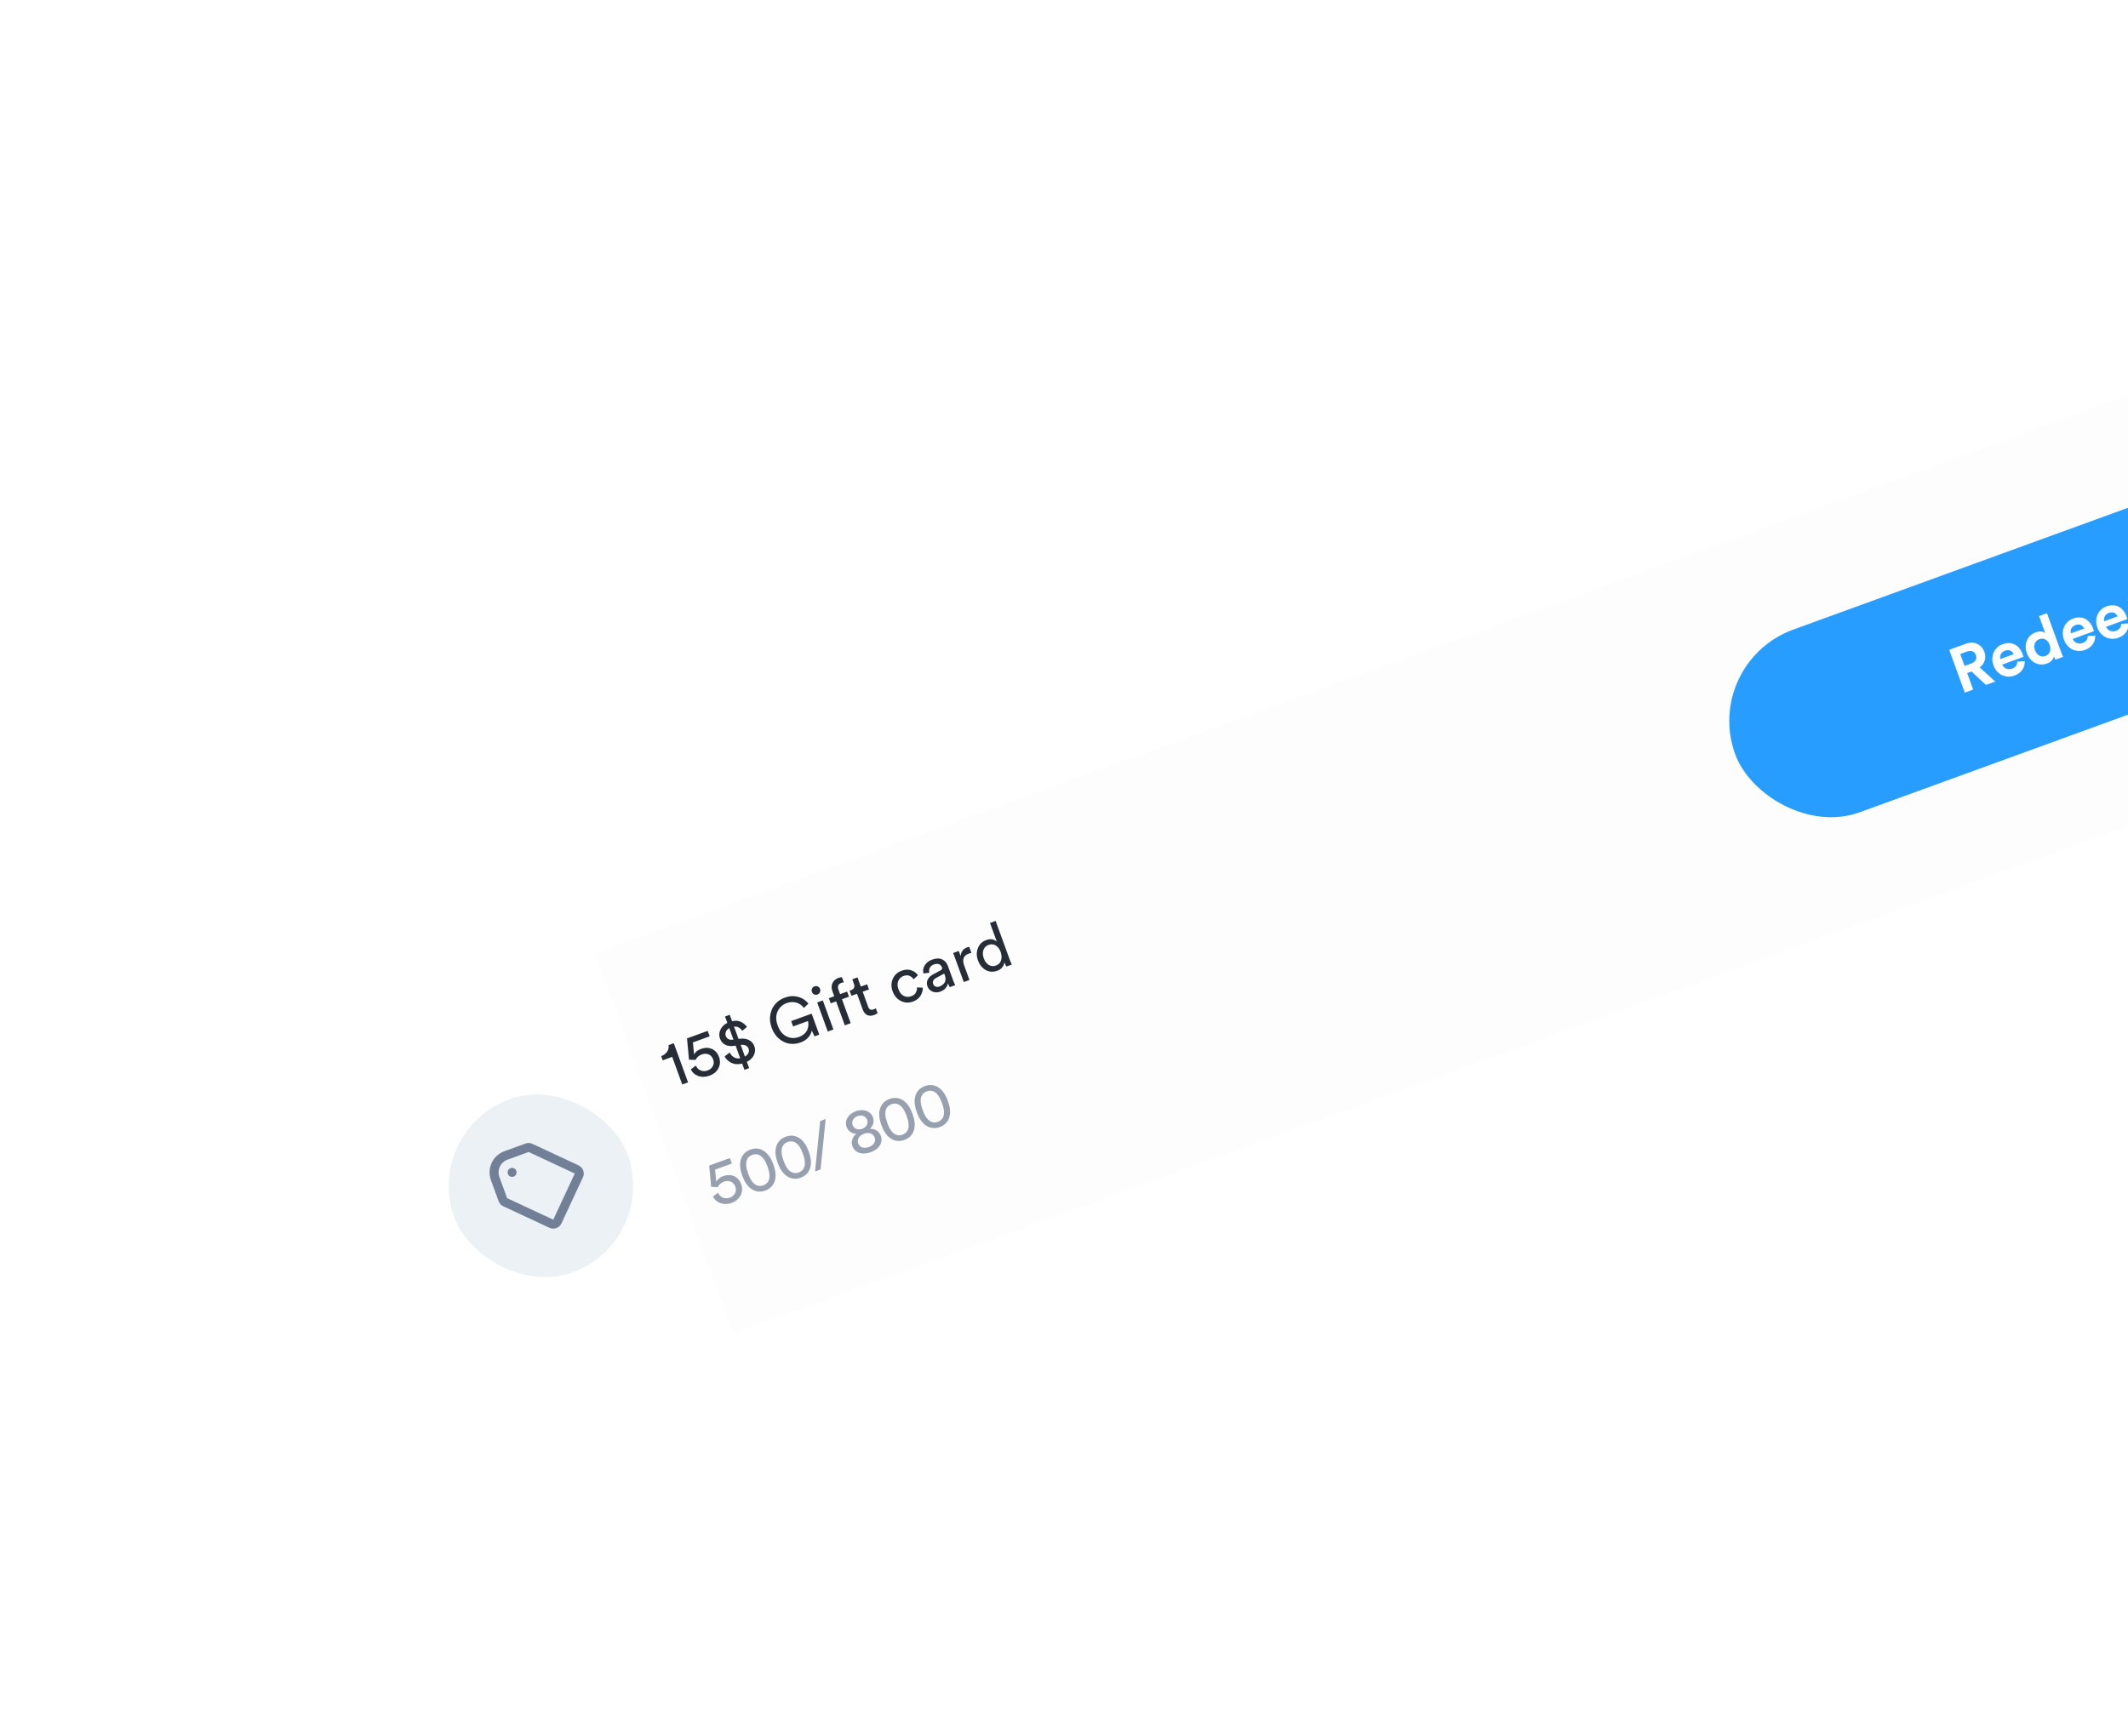 <svg width="397" height="324" viewBox="0 0 397 324" fill="none" xmlns="http://www.w3.org/2000/svg">
<g filter="url(#filter0_d)">
<rect x="47.149" y="192.552" width="422.214" height="75.904" rx="10" transform="rotate(-20 47.149 192.552)" fill="white"/>
<g clip-path="url(#clip0)">
<g filter="url(#filter1_i)">
<path d="M72.037 183.493L428.181 53.867L454.174 125.284L98.031 254.909L72.037 183.493Z" fill="black" fill-opacity="0.01"/>
</g>
<g clip-path="url(#clip1)">
<rect x="310.508" y="117.69" width="130.459" height="36.276" rx="18.138" transform="rotate(-20 310.508 117.69)" fill="#279EFF"/>
<path d="M363.498 121.815L365.235 121.183L362.331 118.537C363.269 117.851 363.615 116.767 363.208 115.651C362.704 114.264 361.321 113.554 359.765 114.12L356.642 115.257L359.552 123.252L361.119 122.681L359.999 119.603L360.811 119.308L363.498 121.815ZM359.51 118.261L358.702 116.04L359.965 115.58C360.754 115.293 361.376 115.564 361.623 116.241C361.861 116.895 361.563 117.514 360.773 117.801L359.51 118.261ZM366.187 116.98C366.036 116.461 366.251 115.718 367.029 115.435C367.886 115.123 368.444 115.533 368.668 116.077L366.187 116.98ZM369.34 117.467C369.34 118.029 369.084 118.518 368.384 118.773C367.64 119.044 366.827 118.739 366.526 118.019L370.496 116.574C370.487 116.552 370.428 116.318 370.35 116.104C369.702 114.322 368.277 113.602 366.563 114.225C365.142 114.743 364.253 116.369 364.897 118.139C365.579 120.011 367.319 120.617 368.841 120.062C370.205 119.566 370.794 118.445 370.727 117.384L369.34 117.467ZM374.882 108.426L373.405 108.964L374.558 112.133C374.294 111.897 373.699 111.667 372.741 112.015C371.173 112.586 370.543 114.258 371.134 115.882C371.746 117.562 373.325 118.392 374.904 117.818C375.648 117.547 376.089 117.003 376.177 116.473C376.271 116.732 376.403 116.991 376.467 117.095L377.899 116.574C377.794 116.357 377.624 115.959 377.489 115.587L374.882 108.426ZM372.645 115.332C372.284 114.34 372.688 113.554 373.455 113.275C374.221 112.996 375.02 113.331 375.381 114.323C375.747 115.327 375.362 116.131 374.596 116.41C373.806 116.697 373.006 116.324 372.645 115.332ZM379.335 112.195C379.184 111.675 379.399 110.933 380.177 110.65C381.034 110.338 381.592 110.748 381.816 111.292L379.335 112.195ZM382.488 112.682C382.488 113.244 382.232 113.733 381.533 113.987C380.788 114.258 379.975 113.954 379.675 113.233L383.644 111.789C383.636 111.766 383.576 111.532 383.498 111.318C382.85 109.536 381.426 108.816 379.712 109.44C378.291 109.957 377.401 111.583 378.046 113.354C378.727 115.226 380.467 115.831 381.989 115.277C383.354 114.78 383.942 113.66 383.875 112.598L382.488 112.682ZM385.568 109.926C385.417 109.406 385.632 108.664 386.41 108.381C387.267 108.069 387.825 108.479 388.049 109.023L385.568 109.926ZM388.721 110.413C388.721 110.975 388.465 111.464 387.766 111.719C387.021 111.99 386.208 111.685 385.908 110.965L389.877 109.52C389.869 109.497 389.809 109.264 389.731 109.049C389.083 107.268 387.658 106.547 385.944 107.171C384.524 107.688 383.634 109.315 384.279 111.085C384.96 112.957 386.7 113.562 388.222 113.008C389.587 112.512 390.175 111.391 390.108 110.33L388.721 110.413ZM393.446 110.915L392.264 107.668C392.043 107.059 392.249 106.434 392.903 106.196C393.58 105.95 394.049 106.29 394.266 106.888L395.465 110.181L396.953 109.639L395.771 106.391C395.554 105.794 395.756 105.158 396.399 104.924C397.087 104.674 397.544 105.018 397.762 105.616L398.96 108.908L400.415 108.379L399.106 104.782C398.564 103.293 397.357 103.03 396.331 103.404C395.598 103.67 395.102 104.132 394.908 104.969C394.409 104.474 393.681 104.368 392.926 104.643C392.317 104.865 391.713 105.417 391.605 106.069L391.359 105.392L389.927 105.913L391.946 111.461L393.446 110.915Z" fill="white"/>
</g>
</g>
<path d="M126.014 217.282C126.534 218.395 127.952 219.028 129.508 218.462C131.132 217.871 131.785 216.369 131.285 214.993C130.735 213.482 129.353 212.95 127.921 213.471C127.346 213.681 126.826 214.075 126.63 214.554L126.408 212.26L129.531 211.123L129.162 210.108L125.305 211.512L125.68 215.488C126.101 215.488 126.482 215.515 126.918 215.522C127.115 215.08 127.537 214.697 128.056 214.508C128.902 214.2 129.819 214.441 130.185 215.444C130.513 216.346 130.023 217.176 129.155 217.492C128.241 217.824 127.355 217.458 126.959 216.58L126.014 217.282ZM132.576 213.003C132.17 211.887 132.085 211.024 132.357 210.401C132.532 210.005 132.827 209.694 133.346 209.505C133.865 209.316 134.291 209.365 134.68 209.556C135.288 209.858 135.778 210.573 136.185 211.69C136.591 212.806 136.675 213.669 136.404 214.292C136.229 214.688 135.933 214.999 135.415 215.188C134.896 215.377 134.469 215.328 134.081 215.137C133.473 214.835 132.982 214.12 132.576 213.003ZM131.482 213.401C131.848 214.405 132.353 215.268 133.101 215.813C133.833 216.351 134.734 216.547 135.772 216.169C136.809 215.792 137.374 215.062 137.589 214.18C137.811 213.282 137.644 212.295 137.278 211.292C136.913 210.288 136.407 209.425 135.66 208.88C134.928 208.342 134.026 208.146 132.989 208.524C131.952 208.901 131.387 209.631 131.172 210.513C130.95 211.411 131.117 212.398 131.482 213.401ZM139.177 210.601C138.771 209.484 138.686 208.621 138.958 207.999C139.133 207.603 139.428 207.291 139.947 207.102C140.466 206.914 140.892 206.963 141.281 207.153C141.889 207.455 142.379 208.171 142.785 209.287C143.192 210.404 143.276 211.267 143.005 211.889C142.829 212.285 142.534 212.597 142.015 212.786C141.497 212.974 141.07 212.925 140.682 212.735C140.074 212.432 139.583 211.717 139.177 210.601ZM138.083 210.999C138.448 212.002 138.954 212.865 139.702 213.411C140.434 213.949 141.335 214.144 142.373 213.767C143.41 213.389 143.975 212.66 144.19 211.777C144.412 210.879 144.245 209.893 143.879 208.889C143.514 207.886 143.008 207.023 142.261 206.477C141.529 205.939 140.627 205.744 139.59 206.121C138.552 206.499 137.988 207.228 137.773 208.111C137.551 209.009 137.718 209.995 138.083 210.999ZM147.038 202.823L146.011 203.197L145.054 212.599L146.08 212.226L147.038 202.823ZM153.851 204.647C153.069 204.919 152.322 204.654 152.063 203.944C151.825 203.29 152.166 202.578 152.989 202.279C153.813 201.979 154.531 202.305 154.769 202.959C155.028 203.669 154.625 204.352 153.851 204.647ZM155.091 208.052C154.11 208.409 153.36 208.069 153.11 207.381C152.855 206.682 153.218 205.924 154.188 205.571C155.158 205.218 155.923 205.566 156.177 206.265C156.427 206.953 156.072 207.695 155.091 208.052ZM155.44 209.011C157.12 208.399 157.753 207.121 157.326 205.949C157.002 205.058 156.151 204.614 155.283 204.649C155.869 204.155 156.141 203.29 155.854 202.5C155.419 201.305 154.055 200.856 152.657 201.365C151.259 201.874 150.502 203.094 150.938 204.29C151.233 205.102 152.001 205.563 152.757 205.569C152.073 206.111 151.702 206.987 152.026 207.878C152.453 209.05 153.76 209.622 155.44 209.011ZM158.533 203.556C158.126 202.439 158.042 201.576 158.314 200.954C158.489 200.558 158.784 200.246 159.303 200.057C159.821 199.869 160.248 199.918 160.637 200.108C161.245 200.411 161.735 201.126 162.141 202.242C162.548 203.359 162.632 204.222 162.36 204.844C162.185 205.24 161.89 205.552 161.371 205.741C160.853 205.929 160.426 205.88 160.037 205.69C159.429 205.388 158.939 204.672 158.533 203.556ZM157.439 203.954C157.804 204.957 158.31 205.821 159.058 206.366C159.79 206.904 160.691 207.099 161.728 206.722C162.766 206.344 163.33 205.615 163.545 204.732C163.768 203.834 163.6 202.848 163.235 201.844C162.87 200.841 162.364 199.978 161.616 199.432C160.884 198.894 159.983 198.699 158.946 199.076C157.908 199.454 157.344 200.183 157.129 201.066C156.906 201.964 157.074 202.95 157.439 203.954ZM165.134 201.153C164.727 200.037 164.643 199.174 164.915 198.551C165.09 198.155 165.385 197.844 165.904 197.655C166.422 197.466 166.849 197.515 167.237 197.706C167.845 198.008 168.336 198.723 168.742 199.84C169.148 200.956 169.233 201.819 168.961 202.442C168.786 202.838 168.491 203.149 167.972 203.338C167.453 203.527 167.027 203.478 166.638 203.287C166.03 202.985 165.54 202.27 165.134 201.153ZM164.04 201.551C164.405 202.555 164.911 203.418 165.658 203.963C166.391 204.501 167.292 204.697 168.329 204.319C169.367 203.942 169.931 203.213 170.146 202.33C170.369 201.432 170.201 200.445 169.836 199.442C169.471 198.438 168.965 197.575 168.217 197.03C167.485 196.492 166.584 196.296 165.547 196.674C164.509 197.051 163.944 197.781 163.729 198.663C163.507 199.562 163.675 200.548 164.04 201.551Z" fill="#97A0AE"/>
<path d="M121.363 195.98L120.28 196.374L118.405 191.22L116.634 191.865L116.351 191.087C116.844 190.899 117.215 190.619 117.463 190.248C117.708 189.869 117.799 189.462 117.733 189.026L118.703 188.673L121.363 195.98ZM121.876 193.546L122.821 192.844C123.015 193.284 123.313 193.588 123.715 193.757C124.124 193.923 124.558 193.923 125.017 193.756C125.461 193.594 125.783 193.324 125.986 192.944C126.188 192.563 126.208 192.152 126.047 191.708C125.872 191.227 125.586 190.91 125.189 190.756C124.793 190.602 124.369 190.607 123.918 190.772C123.369 190.971 122.99 191.309 122.78 191.786C122.661 191.787 122.464 191.782 122.188 191.772C121.912 191.762 121.696 191.755 121.542 191.751L121.168 187.776L125.024 186.372L125.393 187.387L122.27 188.524L122.492 190.818C122.684 190.34 123.114 189.979 123.783 189.735C124.513 189.47 125.186 189.472 125.803 189.741C126.428 190.007 126.876 190.512 127.147 191.257C127.404 191.963 127.372 192.647 127.051 193.309C126.727 193.963 126.167 194.436 125.37 194.726C124.618 194.999 123.914 195.017 123.257 194.779C122.608 194.539 122.147 194.128 121.876 193.546ZM132.763 193.325L131.883 193.645L131.456 192.472C130.7 192.662 130.033 192.62 129.456 192.344C128.877 192.062 128.453 191.658 128.186 191.134L129.134 190.406C129.314 190.783 129.573 191.076 129.913 191.284C130.253 191.493 130.647 191.558 131.095 191.48L130.237 189.123L129.935 189.169C129.305 189.262 128.76 189.192 128.301 188.959C127.841 188.726 127.513 188.339 127.316 187.798C127.119 187.257 127.146 186.711 127.397 186.16C127.655 185.606 128.086 185.177 128.69 184.872L128.259 183.688L129.139 183.368L129.574 184.563C130.228 184.418 130.785 184.463 131.244 184.696C131.708 184.918 132.077 185.231 132.352 185.633L131.472 186.375C131.344 186.14 131.144 185.941 130.871 185.776C130.598 185.612 130.288 185.542 129.939 185.566L130.78 187.878L130.962 187.85C131.622 187.746 132.202 187.82 132.703 188.072C133.203 188.324 133.546 188.706 133.733 189.217C133.927 189.751 133.906 190.291 133.67 190.836C133.435 191.382 132.99 191.82 132.336 192.152L132.763 193.325ZM132.648 189.676C132.558 189.428 132.387 189.239 132.135 189.109C131.884 188.979 131.566 188.937 131.183 188.983L131.975 191.159C132.304 190.963 132.523 190.735 132.632 190.473C132.741 190.212 132.746 189.946 132.648 189.676ZM128.416 187.347C128.616 187.895 129.086 188.112 129.827 187.995L129.047 185.853C128.746 186.031 128.538 186.255 128.424 186.526C128.318 186.795 128.315 187.069 128.416 187.347ZM145.845 187.069L144.954 187.393L144.442 186.302C144.375 186.727 144.167 187.148 143.816 187.565C143.466 187.982 142.978 188.304 142.354 188.531C141.67 188.78 140.983 188.856 140.292 188.758C139.598 188.653 138.946 188.346 138.334 187.836C137.731 187.324 137.272 186.635 136.957 185.771C136.642 184.906 136.563 184.079 136.718 183.291C136.874 182.502 137.189 181.847 137.663 181.325C138.145 180.801 138.724 180.415 139.4 180.169C140.257 179.857 141.082 179.808 141.875 180.022C142.673 180.225 143.321 180.649 143.819 181.293L142.972 182.087C142.581 181.574 142.102 181.242 141.536 181.09C140.975 180.928 140.386 180.959 139.77 181.184C138.995 181.466 138.43 181.982 138.073 182.733C137.717 183.485 137.721 184.36 138.085 185.36C138.451 186.367 139.006 187.051 139.75 187.41C140.499 187.759 141.256 187.794 142.023 187.515C142.444 187.362 142.792 187.159 143.066 186.906C143.347 186.65 143.538 186.38 143.639 186.097C143.745 185.803 143.802 185.527 143.81 185.268C143.826 185.007 143.8 184.761 143.733 184.53L140.959 185.54L140.598 184.547L144.421 183.156L145.845 187.069ZM148.48 186.11L147.431 186.492L145.457 181.068L146.506 180.686L148.48 186.11ZM144.884 179.565C144.687 179.467 144.55 179.312 144.473 179.102C144.396 178.891 144.402 178.685 144.49 178.482C144.586 178.277 144.739 178.137 144.949 178.06C145.16 177.983 145.368 177.993 145.573 178.088C145.775 178.177 145.916 178.33 145.995 178.548C146.072 178.758 146.062 178.966 145.967 179.171C145.868 179.368 145.714 179.506 145.504 179.582C145.293 179.659 145.087 179.653 144.884 179.565ZM151.387 179.995L150.079 180.471L151.704 184.936L150.61 185.335L148.985 180.869L147.981 181.234L147.632 180.276L148.636 179.911L148.304 178.997C148.093 178.418 148.096 177.902 148.314 177.448C148.532 176.994 148.897 176.674 149.408 176.488C149.731 176.371 149.955 176.332 150.08 176.371L150.425 177.318C150.296 177.314 150.134 177.348 149.938 177.419C149.705 177.504 149.528 177.649 149.407 177.855C149.291 178.05 149.295 178.317 149.418 178.656L149.73 179.513L151.038 179.036L151.387 179.995ZM152.971 176.392L153.595 178.106L154.768 177.679L155.117 178.637L153.944 179.064L154.97 181.883C155.063 182.139 155.188 182.306 155.344 182.386C155.508 182.462 155.726 182.451 155.996 182.353C156.154 182.295 156.288 182.229 156.397 182.156L156.725 183.058C156.57 183.191 156.341 183.312 156.041 183.422C155.575 183.591 155.157 183.59 154.788 183.418C154.419 183.246 154.145 182.916 153.967 182.427L152.884 179.45L151.846 179.828L151.498 178.869L151.791 178.762C152.069 178.661 152.248 178.511 152.329 178.311C152.414 178.101 152.412 177.872 152.321 177.624L152.001 176.745L152.971 176.392ZM161.575 176.121C161.116 176.288 160.786 176.595 160.583 177.044C160.387 177.489 160.399 178.013 160.618 178.614C160.834 179.208 161.162 179.617 161.601 179.84C162.047 180.061 162.503 180.086 162.969 179.917C163.42 179.753 163.721 179.515 163.872 179.205C164.031 178.892 164.098 178.574 164.074 178.25L165.158 178.316C165.172 178.821 165.03 179.32 164.732 179.812C164.441 180.3 163.973 180.662 163.326 180.898C162.537 181.185 161.783 181.149 161.065 180.789C160.346 180.429 159.837 179.835 159.536 179.008C159.229 178.166 159.238 177.384 159.563 176.662C159.884 175.932 160.436 175.424 161.218 175.14C161.879 174.899 162.475 174.874 163.004 175.064C163.54 175.252 163.959 175.56 164.259 175.987L163.448 176.741C163.251 176.456 162.994 176.243 162.679 176.102C162.364 175.961 161.996 175.967 161.575 176.121ZM166.032 178.074C165.863 177.608 165.878 177.181 166.077 176.793C166.274 176.398 166.608 176.077 167.08 175.828L168.468 175.081C168.732 174.942 168.822 174.756 168.737 174.523C168.633 174.237 168.45 174.04 168.189 173.93C167.928 173.821 167.602 173.838 167.211 173.98C166.85 174.111 166.602 174.317 166.465 174.596C166.326 174.868 166.298 175.177 166.38 175.521L165.279 175.654C165.143 175.116 165.227 174.609 165.53 174.132C165.831 173.648 166.274 173.299 166.86 173.086C167.627 172.807 168.263 172.788 168.768 173.03C169.271 173.264 169.627 173.671 169.838 174.25L170.827 176.967C170.945 177.291 171.075 177.579 171.219 177.834L170.182 178.211C170.062 177.999 169.954 177.762 169.858 177.499C169.796 177.794 169.651 178.085 169.423 178.372C169.203 178.657 168.875 178.878 168.439 179.037C167.905 179.231 167.412 179.232 166.959 179.039C166.503 178.839 166.194 178.517 166.032 178.074ZM168.261 178.093C168.735 177.92 169.068 177.654 169.261 177.295C169.453 176.935 169.448 176.477 169.246 175.921L169.156 175.673L167.588 176.524C167.361 176.649 167.201 176.806 167.108 176.993C167.014 177.18 167.01 177.39 167.094 177.624C167.171 177.834 167.317 177.989 167.532 178.09C167.755 178.188 167.998 178.189 168.261 178.093ZM173.819 170.681L174.229 171.809C174.063 171.844 173.905 171.888 173.755 171.943C172.762 172.304 172.469 173.041 172.874 174.154L173.863 176.871L172.803 177.257L170.829 171.833L171.866 171.456L172.211 172.403C172.29 171.591 172.705 171.048 173.457 170.774C173.577 170.731 173.698 170.699 173.819 170.681ZM176.526 172.811C176.734 173.383 177.043 173.798 177.453 174.058C177.87 174.315 178.326 174.353 178.822 174.172C179.296 174 179.608 173.678 179.76 173.205C179.912 172.733 179.883 172.211 179.676 171.64C179.47 171.076 179.166 170.672 178.762 170.427C178.358 170.183 177.915 170.148 177.434 170.323C176.953 170.498 176.63 170.816 176.465 171.276C176.301 171.736 176.321 172.248 176.526 172.811ZM180.421 173.654L180.389 173.564C180.347 173.894 180.214 174.206 179.989 174.501C179.769 174.785 179.46 175 179.061 175.145C178.287 175.427 177.565 175.383 176.894 175.015C176.228 174.635 175.745 174.032 175.444 173.205C175.157 172.416 175.154 171.659 175.435 170.936C175.714 170.204 176.229 169.702 176.981 169.428C177.424 169.267 177.818 169.225 178.162 169.305C178.503 169.376 178.772 169.521 178.971 169.738L177.694 166.231L178.743 165.849L181.349 173.01C181.483 173.378 181.624 173.706 181.771 173.993L180.745 174.366C180.63 174.17 180.523 173.932 180.421 173.654Z" fill="#262D37"/>
<rect x="71.876" y="205.007" width="34.394" height="34.394" rx="17.197" transform="rotate(-20 71.876 205.007)" fill="#D2DDE8" fill-opacity="0.42"/>
<g clip-path="url(#clip2)">
<path d="M86.895 219.102C86.694 219.01 86.514 218.88 86.365 218.718C86.215 218.556 86.099 218.366 86.024 218.159L84.587 214.212C84.206 213.165 84.257 212.009 84.728 211C85.198 209.99 86.051 209.209 87.098 208.828L91.037 207.394C91.455 207.242 91.915 207.253 92.327 207.452L100.941 211.469C101.343 211.657 101.654 211.997 101.806 212.415C101.957 212.832 101.938 213.292 101.752 213.695L97.735 222.309C97.546 222.71 97.206 223.021 96.789 223.173C96.372 223.325 95.912 223.305 95.509 223.119L86.895 219.102ZM100.233 212.987L91.62 208.97L87.672 210.407C87.044 210.635 86.533 211.104 86.25 211.71C85.968 212.316 85.938 213.009 86.166 213.637L87.603 217.584L96.217 221.601L100.233 212.987ZM88.822 213.564C88.612 213.641 88.381 213.63 88.179 213.536C87.977 213.442 87.821 213.272 87.745 213.062C87.669 212.853 87.679 212.622 87.773 212.42C87.867 212.218 88.038 212.062 88.247 211.985C88.456 211.909 88.687 211.919 88.889 212.014C89.091 212.108 89.248 212.278 89.324 212.488C89.4 212.697 89.39 212.928 89.296 213.13C89.202 213.332 89.031 213.488 88.822 213.564Z" fill="#718096"/>
</g>
</g>
<defs>
<filter id="filter0_d" x="0.149" y="0.146" width="530.712" height="323.732" filterUnits="userSpaceOnUse" color-interpolation-filters="sRGB">
<feFlood flood-opacity="0" result="BackgroundImageFix"/>
<feColorMatrix in="SourceAlpha" type="matrix" values="0 0 0 0 0 0 0 0 0 0 0 0 0 0 0 0 0 0 127 0"/>
<feOffset dx="7" dy="6"/>
<feGaussianBlur stdDeviation="27"/>
<feColorMatrix type="matrix" values="0 0 0 0 0.151 0 0 0 0 0.178 0 0 0 0 0.258 0 0 0 0.24 0"/>
<feBlend mode="normal" in2="BackgroundImageFix" result="effect1_dropShadow"/>
<feBlend mode="normal" in="SourceGraphic" in2="effect1_dropShadow" result="shape"/>
</filter>
<filter id="filter1_i" x="72.037" y="53.867" width="382.137" height="201.042" filterUnits="userSpaceOnUse" color-interpolation-filters="sRGB">
<feFlood flood-opacity="0" result="BackgroundImageFix"/>
<feBlend mode="normal" in="SourceGraphic" in2="BackgroundImageFix" result="shape"/>
<feColorMatrix in="SourceAlpha" type="matrix" values="0 0 0 0 0 0 0 0 0 0 0 0 0 0 0 0 0 0 127 0" result="hardAlpha"/>
<feOffset dy="-0.5"/>
<feComposite in2="hardAlpha" operator="arithmetic" k2="-1" k3="1"/>
<feColorMatrix type="matrix" values="0 0 0 0 0.882 0 0 0 0 0.906 0 0 0 0 0.937 0 0 0 1 0"/>
<feBlend mode="normal" in2="shape" result="effect1_innerShadow"/>
</filter>
<clipPath id="clip0">
<rect width="354.613" height="75.904" fill="white" transform="translate(103.987 171.864) rotate(-20)"/>
</clipPath>
<clipPath id="clip1">
<rect width="130.459" height="36.276" fill="white" transform="translate(310.508 117.69) rotate(-20)"/>
</clipPath>
<clipPath id="clip2">
<rect width="20.162" height="20.162" fill="white" transform="translate(80.997 209.26) rotate(-20)"/>
</clipPath>
</defs>
</svg>
